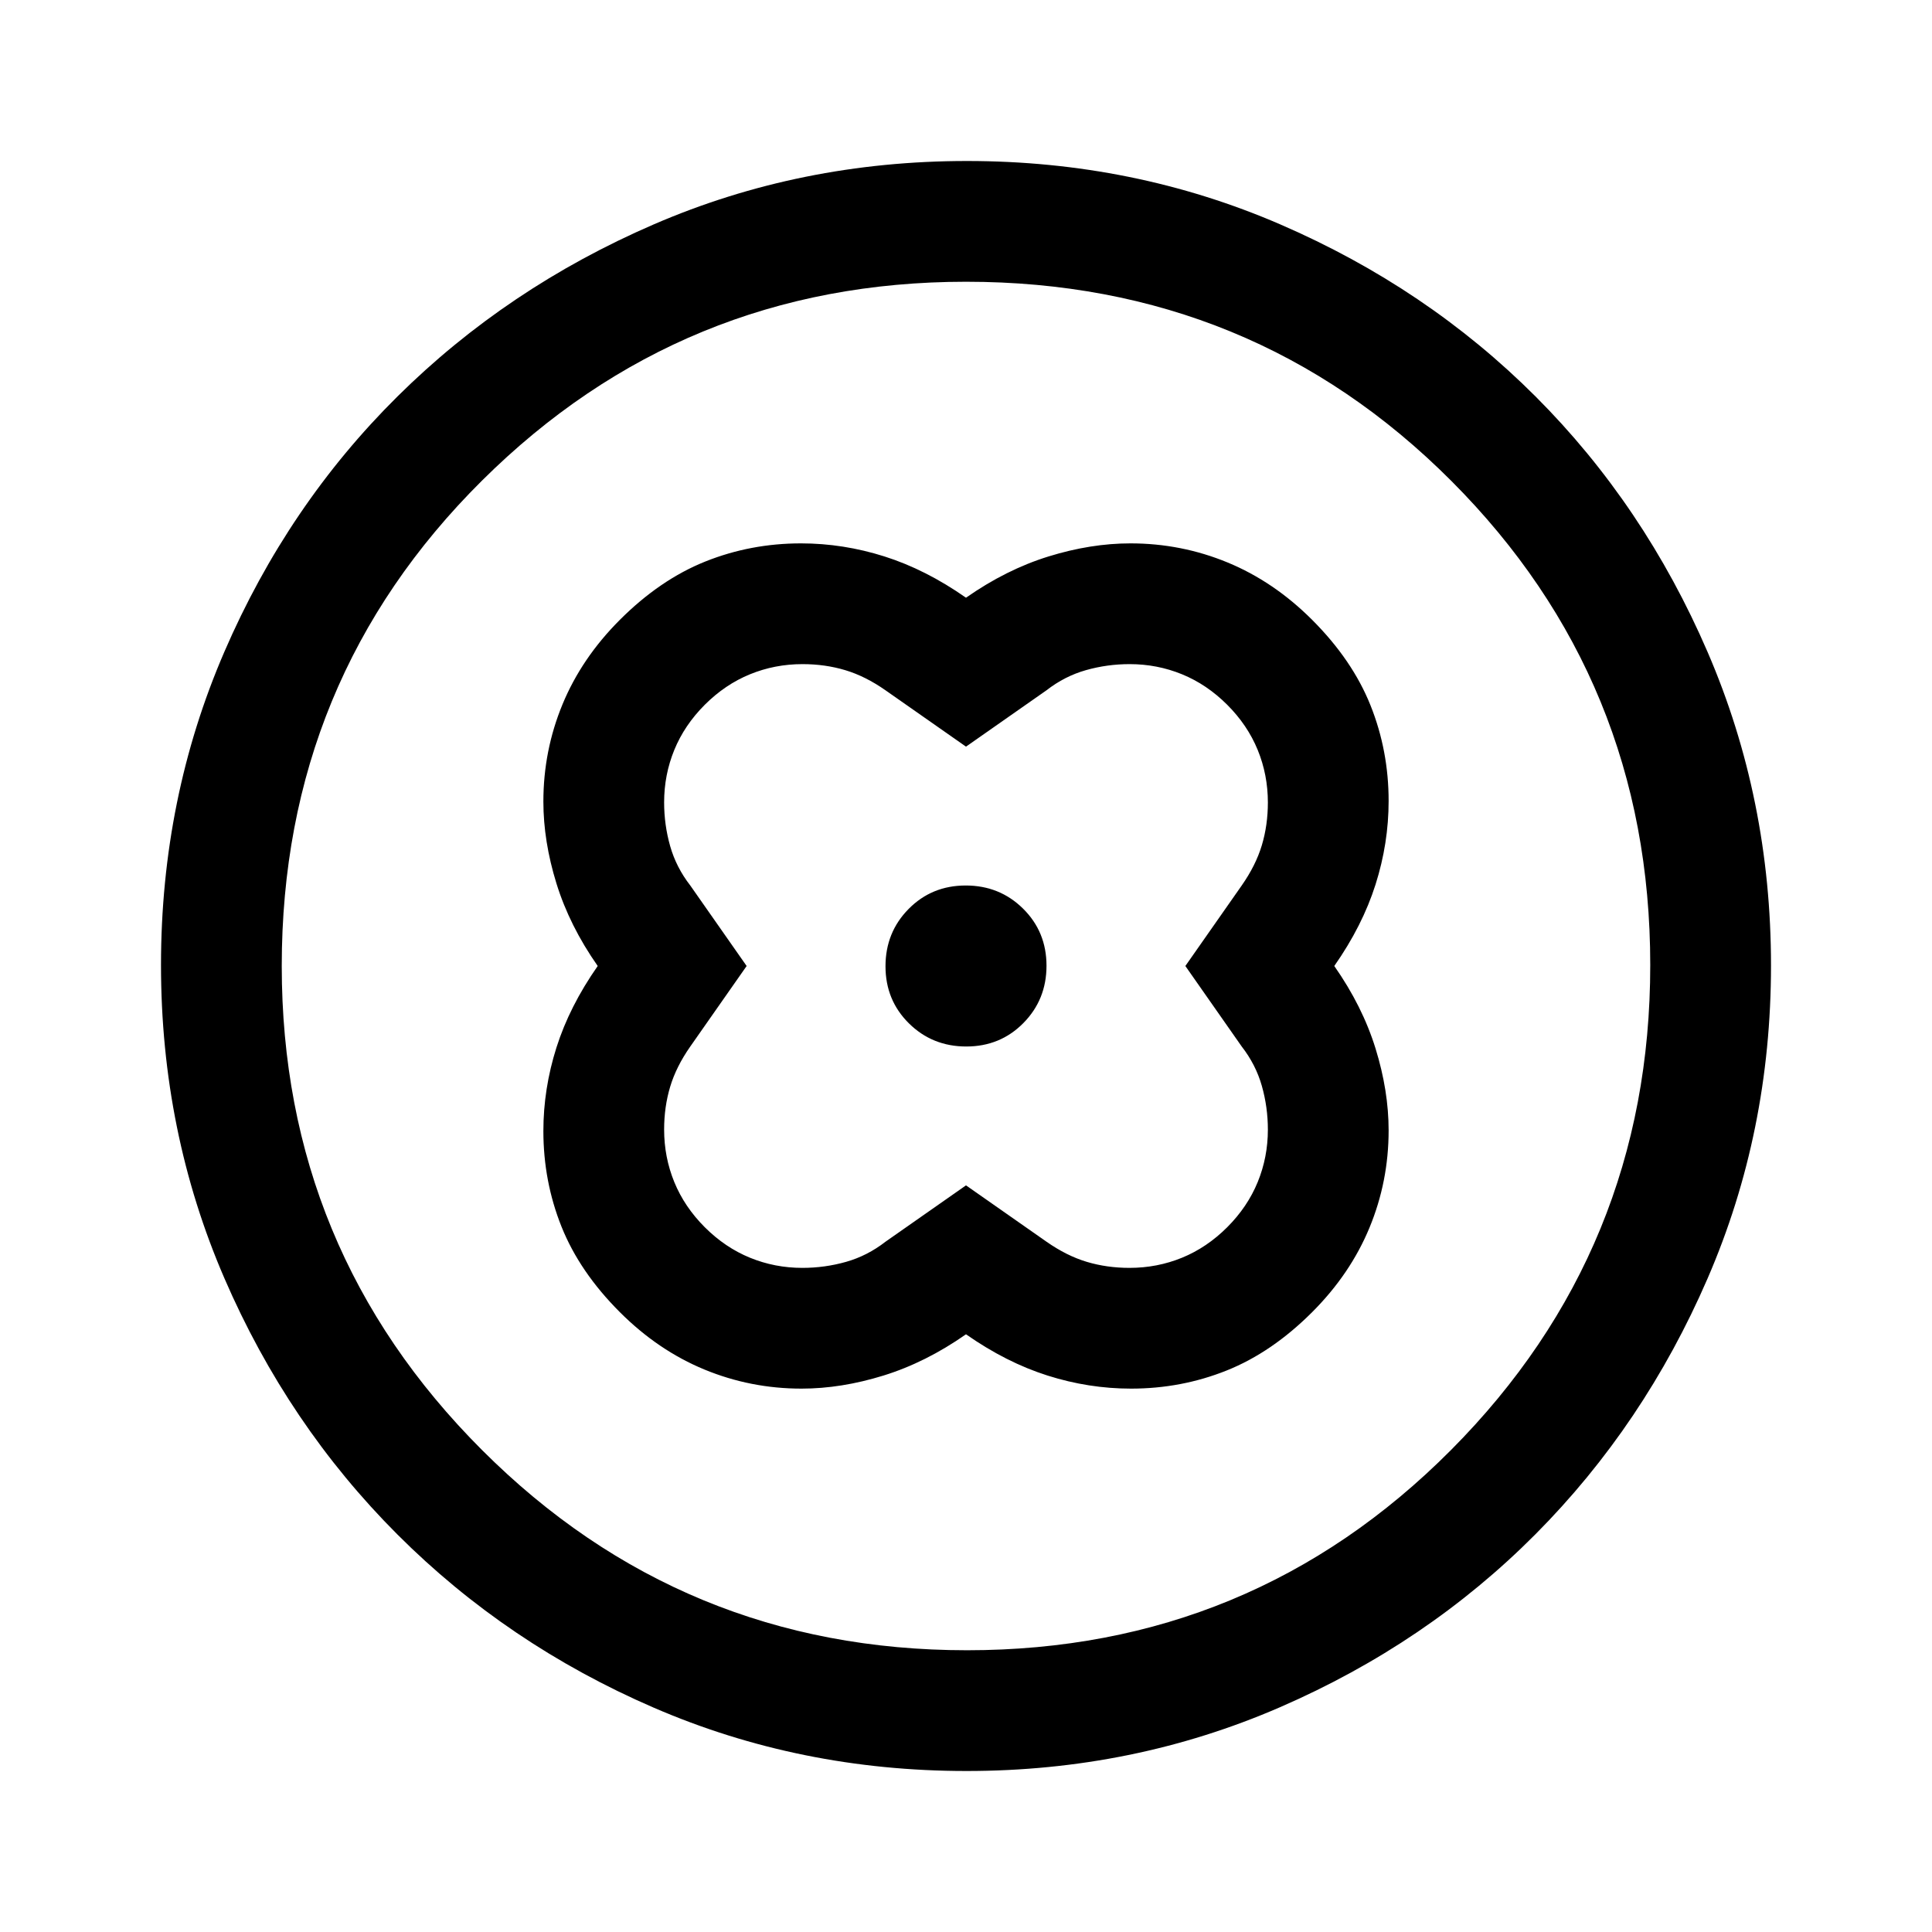 <svg xmlns="http://www.w3.org/2000/svg" width="48" height="48" viewBox="0 -960 960 960"><path d="M480-663q-20-14-40.5-20.5T398-690q-25 0-47.5 9T308-652q-19 19-28.5 42t-9.5 48.31q0 19.69 6.5 40.69 6.5 21 20.5 41-14 20-20.5 40.5T270-398q0 25 9 47.5t29 42.5q19 19 42 28.5t48.31 9.5q19.69 0 40.69-6.5 21-6.5 41-20.5 20 14 40.5 20.5T562-270q25 0 47.5-9t42.5-29q19-19 28.5-42t9.5-48.31q0-19.69-6.5-40.69-6.5-21-20.5-41 14-20 20.5-40.5T690-562q0-25-9-47.5T652-652q-19-19-42-28.5t-48.31-9.5Q542-690 521-683.5q-21 6.5-41 20.5Zm0 292-40 28q-9 7-19.57 10t-21.75 3q-13.68 0-26.03-5.05-12.34-5.05-22.45-15.15-10.1-10.11-15.15-22.45Q330-385 330-398.75q0-11.25 3-21.25t10-20l28-40-28-40q-7-9-10-19.57t-3-21.75q0-13.68 5.05-26.03 5.05-12.34 15.15-22.45 10.11-10.1 22.45-15.15Q385-630 398.75-630q11.25 0 21.25 3t20 10l40 28 40-28q9-7 19.57-10t21.75-3q13.68 0 26.03 5.05 12.34 5.05 22.45 15.15 10.1 10.11 15.15 22.45Q630-575 630-561.25q0 11.25-3 21.25t-10 20l-28 40 28 40q7 9 10 19.57t3 21.75q0 13.68-5.05 26.03-5.05 12.34-15.15 22.45-10.11 10.1-22.45 15.15Q575-330 561.25-330 550-330 540-333t-20-10l-40-28Zm.14-69q16.86 0 28.36-11.64t11.5-28.5q0-16.86-11.64-28.36t-28.5-11.5q-16.86 0-28.36 11.64t-11.5 28.5q0 16.86 11.64 28.36t28.5 11.5Zm.13 360q-82.74 0-155.5-31.5Q252-143 197.5-197.5t-86-127.34Q80-397.68 80-480.5t31.5-155.66Q143-709 197.5-763t127.34-85.5Q397.68-880 480.5-880t155.66 31.5Q709-817 763-763t85.5 127Q880-563 880-480.27q0 82.74-31.5 155.5Q817-252 763-197.68q-54 54.31-127 86Q563-80 480.27-80Zm.23-60Q622-140 721-239.5t99-241Q820-622 721.19-721T480-820q-141 0-240.5 98.81T140-480q0 141 99.5 240.5t241 99.5Zm-.5-340Z"/></svg>